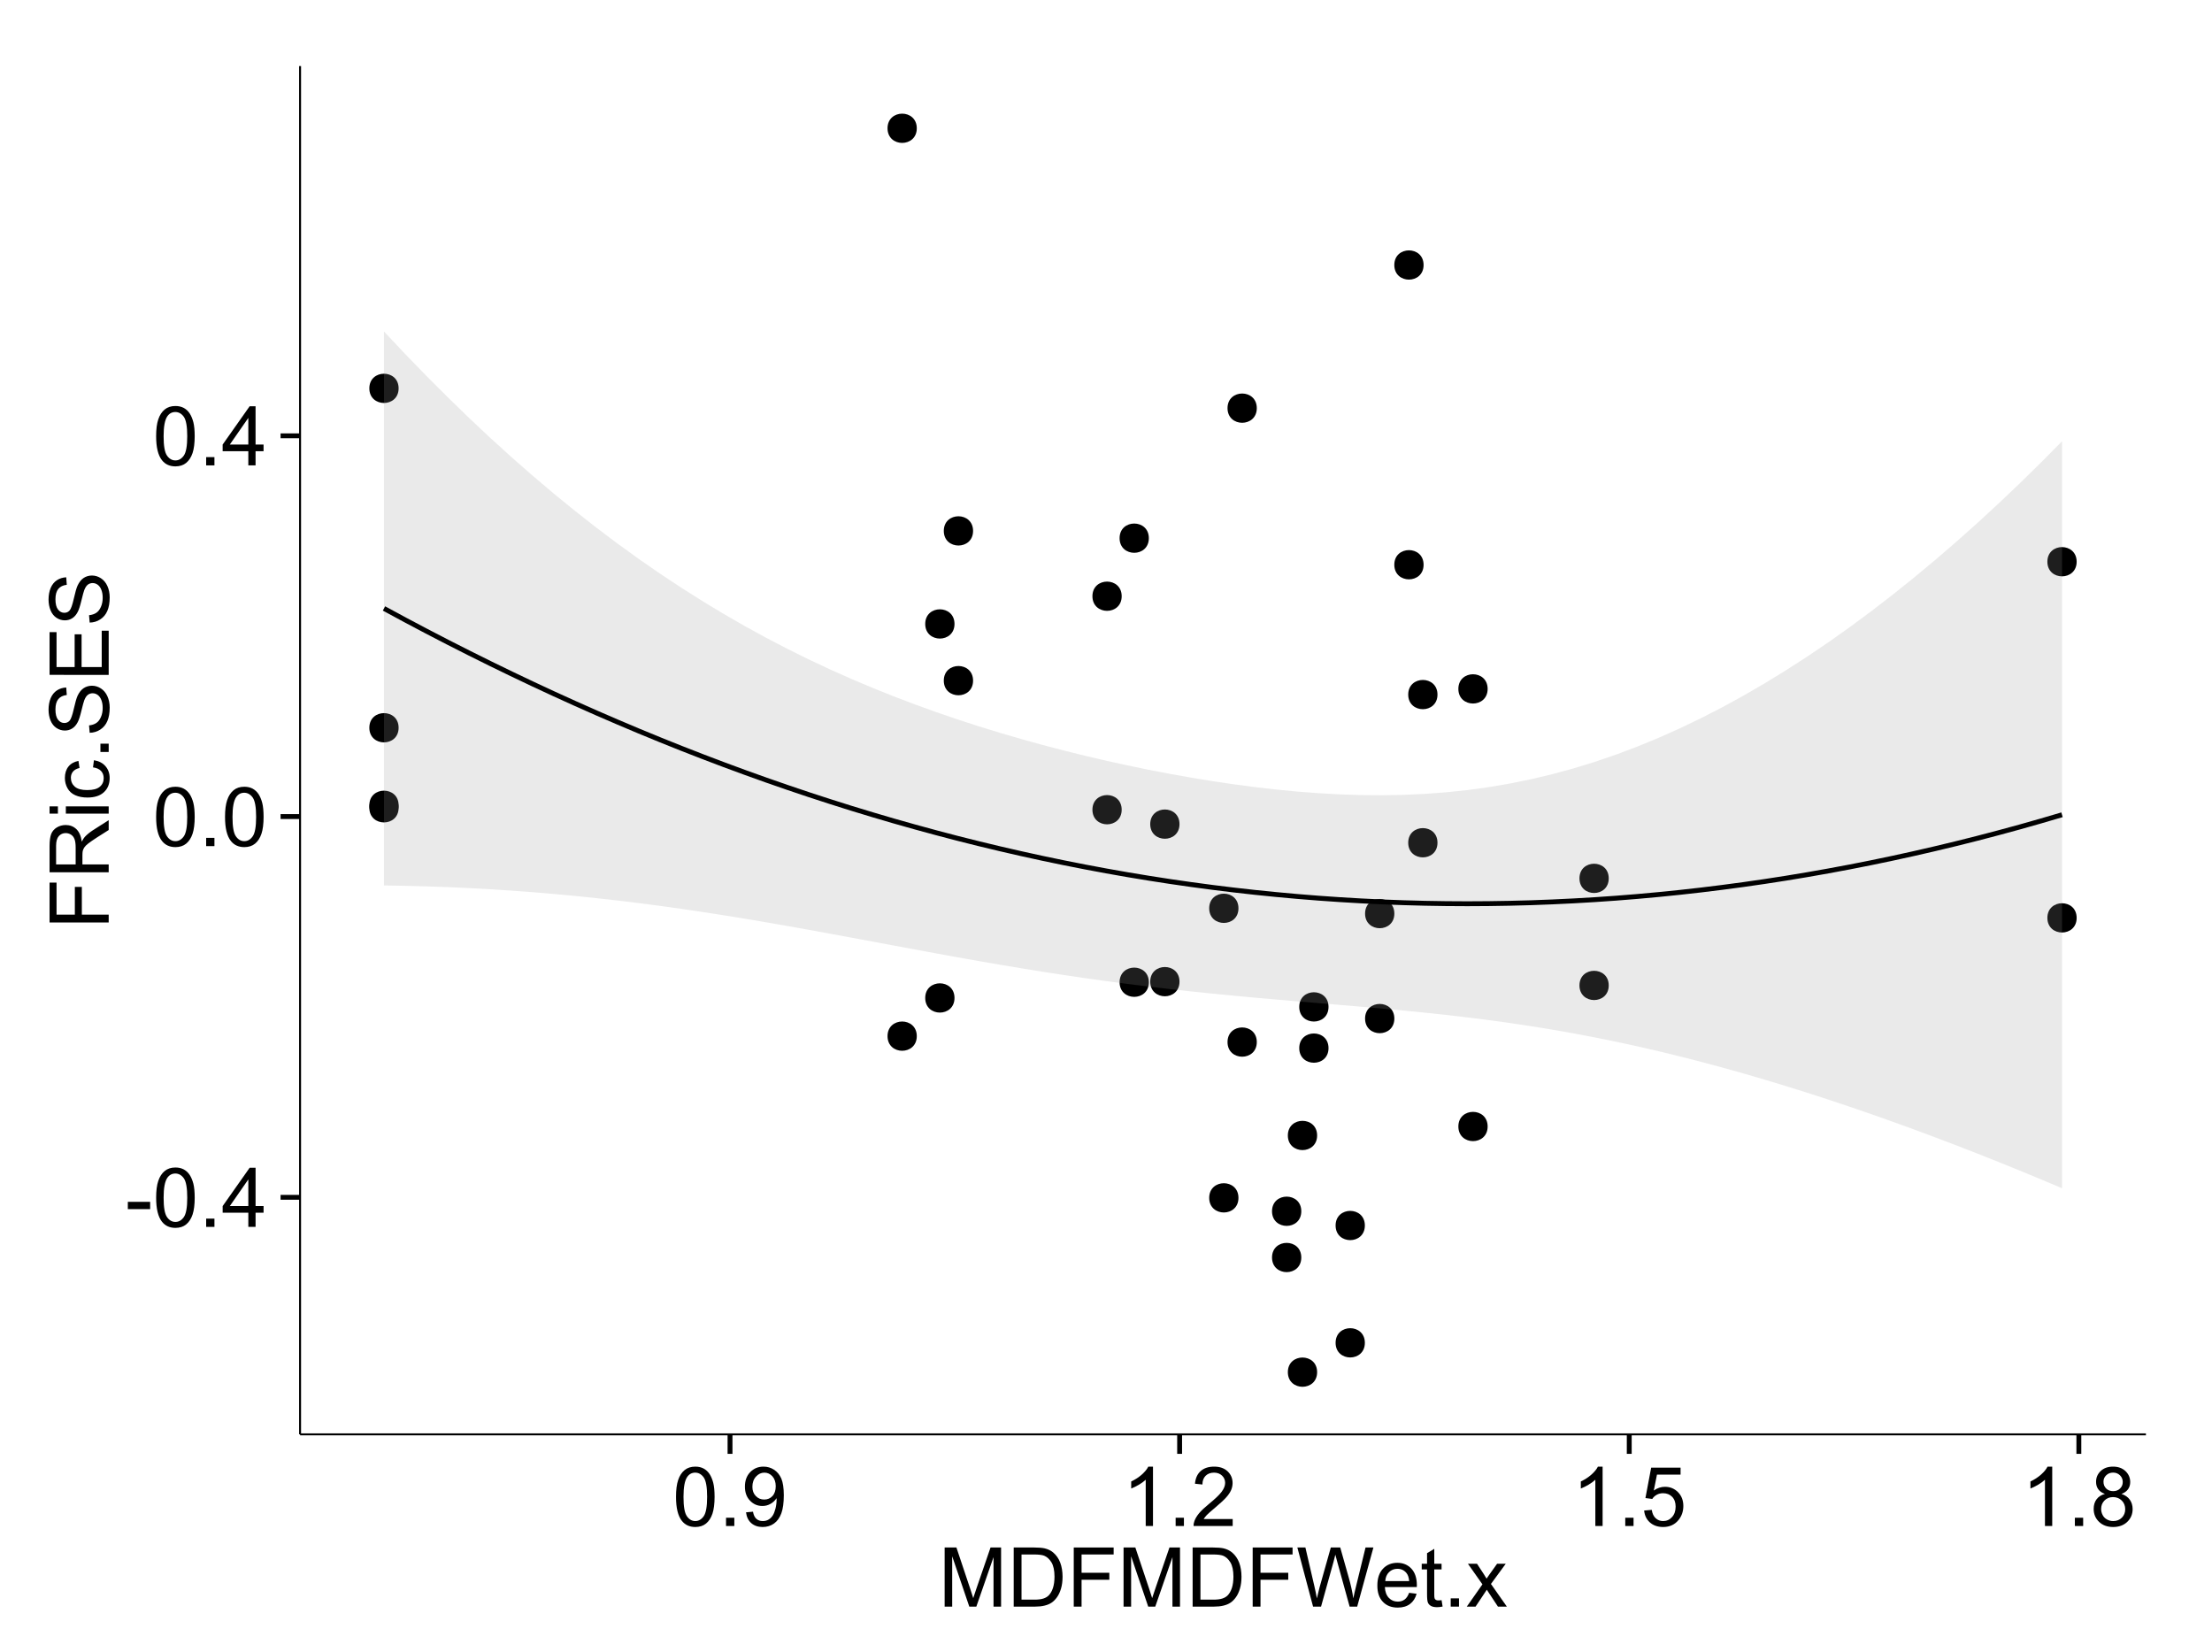 <?xml version="1.0" encoding="UTF-8"?>
<svg xmlns="http://www.w3.org/2000/svg" xmlns:xlink="http://www.w3.org/1999/xlink" width="482pt" height="360pt" viewBox="0 0 482 360" version="1.1">
<defs>
<g>
<symbol overflow="visible" id="glyph0-0">
<path style="stroke:none;" d="M 0.57 -3.867 L 0.57 -5.457 L 5.43 -5.457 L 5.43 -3.867 Z M 0.57 -3.867 "/>
</symbol>
<symbol overflow="visible" id="glyph0-1">
<path style="stroke:none;" d="M 0.746 -6.355 C 0.742 -7.875 0.898 -9.102 1.215 -10.031 C 1.527 -10.961 1.996 -11.676 2.613 -12.18 C 3.23 -12.684 4.008 -12.938 4.949 -12.938 C 5.637 -12.938 6.242 -12.797 6.766 -12.52 C 7.285 -12.238 7.715 -11.836 8.059 -11.316 C 8.395 -10.789 8.664 -10.152 8.859 -9.398 C 9.051 -8.645 9.145 -7.629 9.148 -6.355 C 9.145 -4.84 8.992 -3.617 8.684 -2.691 C 8.371 -1.762 7.906 -1.047 7.289 -0.539 C 6.672 -0.035 5.891 0.215 4.949 0.219 C 3.703 0.215 2.727 -0.227 2.023 -1.117 C 1.168 -2.188 0.742 -3.934 0.746 -6.355 Z M 2.375 -6.355 C 2.371 -4.234 2.621 -2.824 3.117 -2.129 C 3.609 -1.426 4.219 -1.078 4.949 -1.082 C 5.672 -1.078 6.281 -1.43 6.781 -2.137 C 7.273 -2.836 7.523 -4.242 7.523 -6.355 C 7.523 -8.473 7.273 -9.883 6.781 -10.582 C 6.281 -11.277 5.664 -11.625 4.93 -11.629 C 4.199 -11.625 3.621 -11.316 3.191 -10.703 C 2.645 -9.918 2.371 -8.469 2.375 -6.355 Z M 2.375 -6.355 "/>
</symbol>
<symbol overflow="visible" id="glyph0-2">
<path style="stroke:none;" d="M 1.633 0 L 1.633 -1.801 L 3.438 -1.801 L 3.438 0 Z M 1.633 0 "/>
</symbol>
<symbol overflow="visible" id="glyph0-3">
<path style="stroke:none;" d="M 5.82 0 L 5.82 -3.086 L 0.227 -3.086 L 0.227 -4.535 L 6.109 -12.883 L 7.398 -12.883 L 7.398 -4.535 L 9.141 -4.535 L 9.141 -3.086 L 7.398 -3.086 L 7.398 0 Z M 5.82 -4.535 L 5.82 -10.344 L 1.785 -4.535 Z M 5.82 -4.535 "/>
</symbol>
<symbol overflow="visible" id="glyph0-4">
<path style="stroke:none;" d="M 0.984 -2.98 L 2.504 -3.121 C 2.629 -2.402 2.875 -1.883 3.242 -1.562 C 3.602 -1.238 4.07 -1.078 4.641 -1.082 C 5.125 -1.078 5.551 -1.188 5.918 -1.414 C 6.285 -1.633 6.586 -1.934 6.82 -2.309 C 7.055 -2.68 7.25 -3.18 7.41 -3.816 C 7.566 -4.445 7.645 -5.09 7.648 -5.75 C 7.645 -5.812 7.641 -5.918 7.637 -6.062 C 7.316 -5.559 6.887 -5.148 6.34 -4.836 C 5.793 -4.52 5.199 -4.363 4.562 -4.367 C 3.492 -4.363 2.59 -4.75 1.852 -5.527 C 1.113 -6.297 0.742 -7.316 0.746 -8.586 C 0.742 -9.891 1.129 -10.945 1.902 -11.742 C 2.672 -12.539 3.637 -12.938 4.797 -12.938 C 5.633 -12.938 6.398 -12.711 7.098 -12.262 C 7.789 -11.809 8.316 -11.164 8.68 -10.332 C 9.035 -9.492 9.215 -8.285 9.219 -6.707 C 9.215 -5.055 9.039 -3.742 8.684 -2.77 C 8.324 -1.793 7.793 -1.051 7.09 -0.543 C 6.383 -0.035 5.555 0.215 4.605 0.219 C 3.598 0.215 2.773 -0.062 2.137 -0.621 C 1.496 -1.18 1.113 -1.965 0.984 -2.98 Z M 7.461 -8.664 C 7.457 -9.57 7.215 -10.293 6.734 -10.828 C 6.25 -11.359 5.672 -11.625 4.992 -11.629 C 4.289 -11.625 3.676 -11.336 3.156 -10.766 C 2.633 -10.188 2.371 -9.445 2.375 -8.535 C 2.371 -7.711 2.621 -7.043 3.117 -6.535 C 3.609 -6.02 4.219 -5.766 4.949 -5.766 C 5.68 -5.766 6.281 -6.02 6.754 -6.535 C 7.223 -7.043 7.457 -7.754 7.461 -8.664 Z M 7.461 -8.664 "/>
</symbol>
<symbol overflow="visible" id="glyph0-5">
<path style="stroke:none;" d="M 6.707 0 L 5.125 0 L 5.125 -10.082 C 4.742 -9.715 4.242 -9.352 3.625 -8.988 C 3.004 -8.625 2.449 -8.352 1.961 -8.172 L 1.961 -9.703 C 2.844 -10.117 3.617 -10.621 4.281 -11.215 C 4.941 -11.805 5.41 -12.379 5.688 -12.938 L 6.707 -12.938 Z M 6.707 0 "/>
</symbol>
<symbol overflow="visible" id="glyph0-6">
<path style="stroke:none;" d="M 9.062 -1.52 L 9.062 0 L 0.547 0 C 0.531 -0.379 0.594 -0.742 0.73 -1.098 C 0.945 -1.676 1.293 -2.25 1.77 -2.812 C 2.246 -3.375 2.934 -4.023 3.84 -4.766 C 5.238 -5.906 6.188 -6.816 6.68 -7.492 C 7.172 -8.16 7.418 -8.793 7.418 -9.395 C 7.418 -10.02 7.191 -10.551 6.746 -10.98 C 6.293 -11.41 5.711 -11.625 4.992 -11.629 C 4.23 -11.625 3.621 -11.395 3.164 -10.941 C 2.703 -10.48 2.469 -9.848 2.469 -9.043 L 0.844 -9.211 C 0.953 -10.422 1.371 -11.344 2.102 -11.984 C 2.824 -12.617 3.801 -12.938 5.027 -12.938 C 6.262 -12.938 7.238 -12.594 7.961 -11.91 C 8.68 -11.223 9.039 -10.371 9.043 -9.359 C 9.039 -8.84 8.934 -8.336 8.727 -7.84 C 8.512 -7.34 8.164 -6.812 7.676 -6.266 C 7.188 -5.711 6.375 -4.957 5.238 -4 C 4.285 -3.199 3.676 -2.66 3.41 -2.379 C 3.141 -2.094 2.918 -1.805 2.742 -1.52 Z M 9.062 -1.52 "/>
</symbol>
<symbol overflow="visible" id="glyph0-7">
<path style="stroke:none;" d="M 0.746 -3.375 L 2.406 -3.516 C 2.527 -2.707 2.812 -2.098 3.266 -1.691 C 3.711 -1.281 4.254 -1.078 4.887 -1.082 C 5.648 -1.078 6.293 -1.363 6.82 -1.941 C 7.344 -2.512 7.605 -3.273 7.609 -4.227 C 7.605 -5.125 7.352 -5.84 6.848 -6.363 C 6.34 -6.883 5.676 -7.141 4.859 -7.145 C 4.344 -7.141 3.887 -7.027 3.48 -6.797 C 3.07 -6.566 2.746 -6.266 2.516 -5.898 L 1.027 -6.09 L 2.277 -12.711 L 8.684 -12.711 L 8.684 -11.195 L 3.543 -11.195 L 2.848 -7.734 C 3.621 -8.273 4.43 -8.543 5.281 -8.543 C 6.402 -8.543 7.352 -8.152 8.129 -7.371 C 8.898 -6.59 9.285 -5.586 9.289 -4.367 C 9.285 -3.195 8.945 -2.188 8.27 -1.344 C 7.441 -0.301 6.316 0.215 4.887 0.219 C 3.715 0.215 2.758 -0.109 2.016 -0.766 C 1.273 -1.418 0.848 -2.289 0.746 -3.375 Z M 0.746 -3.375 "/>
</symbol>
<symbol overflow="visible" id="glyph0-8">
<path style="stroke:none;" d="M 3.18 -6.988 C 2.52 -7.227 2.035 -7.57 1.723 -8.016 C 1.406 -8.461 1.246 -8.992 1.25 -9.617 C 1.246 -10.551 1.582 -11.34 2.258 -11.98 C 2.93 -12.617 3.828 -12.938 4.949 -12.938 C 6.07 -12.938 6.977 -12.609 7.664 -11.957 C 8.348 -11.301 8.688 -10.504 8.691 -9.57 C 8.688 -8.969 8.531 -8.449 8.219 -8.012 C 7.902 -7.566 7.426 -7.227 6.793 -6.988 C 7.582 -6.727 8.184 -6.309 8.598 -5.738 C 9.008 -5.16 9.215 -4.477 9.219 -3.684 C 9.215 -2.578 8.828 -1.652 8.051 -0.906 C 7.27 -0.156 6.242 0.215 4.977 0.219 C 3.699 0.215 2.676 -0.156 1.898 -0.91 C 1.117 -1.66 0.727 -2.602 0.73 -3.727 C 0.727 -4.562 0.938 -5.262 1.367 -5.832 C 1.789 -6.395 2.395 -6.781 3.18 -6.988 Z M 2.867 -9.668 C 2.863 -9.059 3.059 -8.559 3.453 -8.172 C 3.844 -7.785 4.355 -7.594 4.984 -7.594 C 5.59 -7.594 6.09 -7.785 6.48 -8.168 C 6.871 -8.551 7.066 -9.02 7.066 -9.578 C 7.066 -10.156 6.863 -10.645 6.465 -11.043 C 6.059 -11.438 5.559 -11.637 4.965 -11.637 C 4.359 -11.637 3.859 -11.441 3.465 -11.055 C 3.062 -10.668 2.863 -10.207 2.867 -9.668 Z M 2.355 -3.719 C 2.355 -3.262 2.461 -2.824 2.676 -2.406 C 2.887 -1.98 3.203 -1.652 3.629 -1.426 C 4.047 -1.191 4.504 -1.078 4.992 -1.082 C 5.746 -1.078 6.367 -1.32 6.863 -1.809 C 7.352 -2.293 7.598 -2.91 7.602 -3.664 C 7.598 -4.422 7.344 -5.055 6.84 -5.555 C 6.332 -6.051 5.699 -6.297 4.938 -6.301 C 4.191 -6.297 3.574 -6.051 3.09 -5.562 C 2.598 -5.066 2.355 -4.453 2.355 -3.719 Z M 2.355 -3.719 "/>
</symbol>
<symbol overflow="visible" id="glyph0-9">
<path style="stroke:none;" d="M 1.336 0 L 1.336 -12.883 L 3.902 -12.883 L 6.953 -3.762 C 7.23 -2.91 7.434 -2.273 7.566 -1.855 C 7.711 -2.32 7.941 -3.008 8.254 -3.922 L 11.336 -12.883 L 13.633 -12.883 L 13.633 0 L 11.988 0 L 11.988 -10.785 L 8.242 0 L 6.707 0 L 2.98 -10.969 L 2.98 0 Z M 1.336 0 "/>
</symbol>
<symbol overflow="visible" id="glyph0-10">
<path style="stroke:none;" d="M 1.391 0 L 1.391 -12.883 L 5.828 -12.883 C 6.824 -12.879 7.59 -12.816 8.121 -12.699 C 8.855 -12.527 9.484 -12.223 10.012 -11.777 C 10.688 -11.199 11.195 -10.465 11.535 -9.574 C 11.867 -8.68 12.035 -7.656 12.039 -6.512 C 12.035 -5.531 11.922 -4.664 11.695 -3.91 C 11.469 -3.152 11.176 -2.527 10.816 -2.035 C 10.457 -1.535 10.066 -1.145 9.645 -0.863 C 9.219 -0.574 8.703 -0.359 8.105 -0.219 C 7.504 -0.07 6.816 0 6.039 0 Z M 3.094 -1.52 L 5.844 -1.52 C 6.688 -1.516 7.355 -1.598 7.844 -1.758 C 8.324 -1.914 8.711 -2.137 9 -2.426 C 9.402 -2.828 9.715 -3.371 9.941 -4.055 C 10.164 -4.734 10.277 -5.562 10.281 -6.539 C 10.277 -7.887 10.055 -8.922 9.617 -9.645 C 9.172 -10.367 8.637 -10.852 8.008 -11.102 C 7.547 -11.273 6.812 -11.359 5.801 -11.363 L 3.094 -11.363 Z M 3.094 -1.52 "/>
</symbol>
<symbol overflow="visible" id="glyph0-11">
<path style="stroke:none;" d="M 1.477 0 L 1.477 -12.883 L 10.168 -12.883 L 10.168 -11.363 L 3.18 -11.363 L 3.18 -7.375 L 9.227 -7.375 L 9.227 -5.852 L 3.18 -5.852 L 3.18 0 Z M 1.477 0 "/>
</symbol>
<symbol overflow="visible" id="glyph0-12">
<path style="stroke:none;" d="M 3.641 0 L 0.219 -12.883 L 1.969 -12.883 L 3.93 -4.438 C 4.137 -3.547 4.316 -2.668 4.473 -1.801 C 4.797 -3.176 4.992 -3.973 5.055 -4.184 L 7.508 -12.883 L 9.562 -12.883 L 11.406 -6.363 C 11.867 -4.746 12.203 -3.223 12.41 -1.801 C 12.574 -2.613 12.785 -3.551 13.051 -4.605 L 15.074 -12.883 L 16.789 -12.883 L 13.254 0 L 11.609 0 L 8.895 -9.816 C 8.664 -10.633 8.527 -11.137 8.492 -11.328 C 8.352 -10.734 8.227 -10.23 8.113 -9.816 L 5.379 0 Z M 3.641 0 "/>
</symbol>
<symbol overflow="visible" id="glyph0-13">
<path style="stroke:none;" d="M 7.578 -3.008 L 9.211 -2.805 C 8.953 -1.848 8.473 -1.105 7.777 -0.578 C 7.078 -0.051 6.188 0.211 5.105 0.211 C 3.738 0.211 2.656 -0.207 1.859 -1.051 C 1.055 -1.887 0.656 -3.066 0.66 -4.586 C 0.656 -6.156 1.059 -7.375 1.871 -8.246 C 2.676 -9.109 3.727 -9.543 5.02 -9.547 C 6.266 -9.543 7.285 -9.117 8.078 -8.27 C 8.867 -7.418 9.262 -6.223 9.266 -4.684 C 9.262 -4.586 9.258 -4.445 9.254 -4.262 L 2.293 -4.262 C 2.348 -3.234 2.641 -2.449 3.164 -1.906 C 3.684 -1.359 4.332 -1.09 5.117 -1.09 C 5.691 -1.09 6.188 -1.242 6.598 -1.547 C 7.008 -1.852 7.332 -2.336 7.578 -3.008 Z M 2.383 -5.562 L 7.594 -5.562 C 7.523 -6.344 7.324 -6.934 6.996 -7.328 C 6.492 -7.934 5.836 -8.238 5.035 -8.242 C 4.305 -8.238 3.695 -7.996 3.203 -7.512 C 2.707 -7.027 2.434 -6.375 2.383 -5.562 Z M 2.383 -5.562 "/>
</symbol>
<symbol overflow="visible" id="glyph0-14">
<path style="stroke:none;" d="M 4.641 -1.414 L 4.867 -0.016 C 4.422 0.078 4.023 0.121 3.672 0.125 C 3.098 0.121 2.652 0.035 2.336 -0.148 C 2.02 -0.328 1.797 -0.566 1.668 -0.863 C 1.539 -1.156 1.477 -1.781 1.477 -2.734 L 1.477 -8.102 L 0.316 -8.102 L 0.316 -9.336 L 1.477 -9.336 L 1.477 -11.645 L 3.051 -12.594 L 3.051 -9.336 L 4.641 -9.336 L 4.641 -8.102 L 3.051 -8.102 L 3.051 -2.645 C 3.047 -2.191 3.074 -1.902 3.133 -1.773 C 3.188 -1.645 3.277 -1.543 3.406 -1.465 C 3.527 -1.387 3.707 -1.348 3.945 -1.352 C 4.117 -1.348 4.352 -1.367 4.641 -1.414 Z M 4.641 -1.414 "/>
</symbol>
<symbol overflow="visible" id="glyph0-15">
<path style="stroke:none;" d="M 0.133 0 L 3.543 -4.852 L 0.387 -9.336 L 2.363 -9.336 L 3.797 -7.145 C 4.066 -6.727 4.281 -6.379 4.445 -6.102 C 4.703 -6.484 4.941 -6.828 5.16 -7.129 L 6.734 -9.336 L 8.621 -9.336 L 5.398 -4.938 L 8.867 0 L 6.926 0 L 5.008 -2.898 L 4.5 -3.684 L 2.047 0 Z M 0.133 0 "/>
</symbol>
<symbol overflow="visible" id="glyph1-0">
<path style="stroke:none;" d="M 0 -1.477 L -12.883 -1.477 L -12.883 -10.168 L -11.363 -10.168 L -11.363 -3.184 L -7.375 -3.184 L -7.375 -9.227 L -5.852 -9.227 L -5.852 -3.184 L 0 -3.18 Z M 0 -1.477 "/>
</symbol>
<symbol overflow="visible" id="glyph1-1">
<path style="stroke:none;" d="M 0 -1.414 L -12.883 -1.414 L -12.883 -7.129 C -12.879 -8.273 -12.762 -9.145 -12.535 -9.746 C -12.301 -10.34 -11.895 -10.82 -11.312 -11.18 C -10.723 -11.535 -10.074 -11.711 -9.367 -11.715 C -8.449 -11.711 -7.68 -11.418 -7.055 -10.828 C -6.43 -10.234 -6.031 -9.32 -5.863 -8.086 C -5.641 -8.535 -5.426 -8.875 -5.219 -9.113 C -4.762 -9.605 -4.191 -10.078 -3.508 -10.531 L 0 -12.77 L 0 -10.625 L -2.68 -8.922 C -3.449 -8.418 -4.043 -8.008 -4.453 -7.688 C -4.863 -7.367 -5.148 -7.078 -5.316 -6.824 C -5.477 -6.566 -5.594 -6.309 -5.66 -6.047 C -5.699 -5.852 -5.719 -5.535 -5.723 -5.098 L -5.723 -3.121 L 0 -3.121 Z M -7.199 -3.121 L -7.199 -6.785 C -7.195 -7.562 -7.273 -8.172 -7.438 -8.613 C -7.594 -9.051 -7.852 -9.383 -8.211 -9.613 C -8.562 -9.84 -8.949 -9.953 -9.367 -9.957 C -9.973 -9.953 -10.473 -9.734 -10.871 -9.293 C -11.262 -8.852 -11.461 -8.152 -11.461 -7.199 L -11.461 -3.121 Z M -7.199 -3.121 "/>
</symbol>
<symbol overflow="visible" id="glyph1-2">
<path style="stroke:none;" d="M -11.066 -1.195 L -12.883 -1.195 L -12.883 -2.777 L -11.066 -2.777 Z M 0 -1.195 L -9.336 -1.195 L -9.336 -2.777 L 0 -2.777 Z M 0 -1.195 "/>
</symbol>
<symbol overflow="visible" id="glyph1-3">
<path style="stroke:none;" d="M -3.418 -7.277 L -3.215 -8.832 C -2.141 -8.66 -1.301 -8.227 -0.699 -7.527 C -0.09 -6.824 0.211 -5.965 0.211 -4.949 C 0.211 -3.668 -0.203 -2.641 -1.039 -1.867 C -1.871 -1.09 -3.07 -0.703 -4.633 -0.703 C -5.637 -0.703 -6.52 -0.867 -7.277 -1.203 C -8.031 -1.535 -8.598 -2.047 -8.977 -2.73 C -9.355 -3.41 -9.543 -4.152 -9.547 -4.957 C -9.543 -5.969 -9.289 -6.797 -8.777 -7.441 C -8.262 -8.086 -7.531 -8.5 -6.59 -8.684 L -6.355 -7.145 C -6.98 -6.996 -7.453 -6.738 -7.77 -6.367 C -8.082 -5.992 -8.238 -5.543 -8.242 -5.02 C -8.238 -4.219 -7.953 -3.57 -7.387 -3.074 C -6.812 -2.574 -5.91 -2.324 -4.676 -2.328 C -3.422 -2.324 -2.508 -2.566 -1.941 -3.047 C -1.371 -3.527 -1.09 -4.152 -1.09 -4.93 C -1.09 -5.547 -1.277 -6.066 -1.66 -6.484 C -2.035 -6.898 -2.621 -7.164 -3.418 -7.277 Z M -3.418 -7.277 "/>
</symbol>
<symbol overflow="visible" id="glyph1-4">
<path style="stroke:none;" d="M 0 -1.633 L -1.801 -1.633 L -1.801 -3.438 L 0 -3.438 Z M 0 -1.633 "/>
</symbol>
<symbol overflow="visible" id="glyph1-5">
<path style="stroke:none;" d="M -4.141 -0.809 L -4.281 -2.418 C -3.633 -2.492 -3.102 -2.668 -2.691 -2.949 C -2.277 -3.223 -1.945 -3.656 -1.691 -4.246 C -1.434 -4.828 -1.305 -5.488 -1.309 -6.223 C -1.305 -6.871 -1.402 -7.445 -1.598 -7.945 C -1.789 -8.441 -2.055 -8.809 -2.395 -9.055 C -2.727 -9.297 -3.094 -9.422 -3.496 -9.422 C -3.898 -9.422 -4.25 -9.305 -4.555 -9.07 C -4.852 -8.836 -5.105 -8.449 -5.316 -7.91 C -5.449 -7.562 -5.66 -6.797 -5.945 -5.613 C -6.227 -4.43 -6.496 -3.602 -6.75 -3.129 C -7.07 -2.512 -7.469 -2.051 -7.949 -1.754 C -8.422 -1.449 -8.957 -1.301 -9.555 -1.301 C -10.203 -1.301 -10.812 -1.484 -11.379 -1.855 C -11.941 -2.223 -12.367 -2.762 -12.664 -3.473 C -12.953 -4.18 -13.102 -4.969 -13.105 -5.836 C -13.102 -6.789 -12.945 -7.629 -12.641 -8.363 C -12.328 -9.09 -11.879 -9.652 -11.285 -10.043 C -10.688 -10.434 -10.008 -10.645 -9.254 -10.68 L -9.133 -9.043 C -9.941 -8.953 -10.555 -8.656 -10.977 -8.152 C -11.391 -7.641 -11.602 -6.895 -11.602 -5.906 C -11.602 -4.875 -11.41 -4.121 -11.035 -3.652 C -10.652 -3.176 -10.199 -2.941 -9.668 -2.945 C -9.203 -2.941 -8.82 -3.109 -8.523 -3.445 C -8.223 -3.773 -7.918 -4.629 -7.605 -6.016 C -7.293 -7.398 -7.02 -8.348 -6.785 -8.867 C -6.438 -9.613 -5.996 -10.168 -5.469 -10.527 C -4.938 -10.883 -4.328 -11.062 -3.637 -11.066 C -2.949 -11.062 -2.305 -10.867 -1.699 -10.477 C -1.09 -10.082 -0.617 -9.516 -0.285 -8.781 C 0.051 -8.043 0.215 -7.215 0.219 -6.301 C 0.215 -5.133 0.051 -4.156 -0.289 -3.371 C -0.625 -2.578 -1.137 -1.961 -1.824 -1.516 C -2.504 -1.066 -3.277 -0.832 -4.141 -0.809 Z M -4.141 -0.809 "/>
</symbol>
<symbol overflow="visible" id="glyph1-6">
<path style="stroke:none;" d="M 0 -1.422 L -12.883 -1.426 L -12.883 -10.742 L -11.363 -10.742 L -11.363 -3.129 L -7.418 -3.129 L -7.418 -10.258 L -5.906 -10.258 L -5.906 -3.129 L -1.52 -3.129 L -1.52 -11.039 L 0 -11.039 Z M 0 -1.422 "/>
</symbol>
</g>
<clipPath id="clip1">
  <path d="M 65.387 14.398 L 468.598 14.398 L 468.598 313.531 L 65.387 313.531 Z M 65.387 14.398 "/>
</clipPath>
</defs>
<g id="surface2731">
<rect x="0" y="0" width="482" height="360" style="fill:rgb(100%,100%,100%);fill-opacity:1;stroke:none;"/>
<rect x="0" y="0" width="482" height="360" style="fill:rgb(100%,100%,100%);fill-opacity:1;stroke:none;"/>
<path style="fill:none;stroke-width:1.063;stroke-linecap:round;stroke-linejoin:round;stroke:rgb(100%,100%,100%);stroke-opacity:1;stroke-miterlimit:10;" d="M 0 360 L 482 360 L 482 0 L 0 0 Z M 0 360 "/>
<g clip-path="url(#clip1)" clip-rule="nonzero">
<path style=" stroke:none;fill-rule:nonzero;fill:rgb(100%,100%,100%);fill-opacity:1;" d="M 65.387 312.531 L 467.598 312.531 L 467.598 14.398 L 65.387 14.398 Z M 65.387 312.531 "/>
<path style=" stroke:none;fill-rule:nonzero;fill:rgb(0%,0%,0%);fill-opacity:1;" d="M 285.941 247.41 C 285.941 250.242 281.688 250.242 281.688 247.41 C 281.688 244.574 285.941 244.574 285.941 247.41 "/>
<path style=" stroke:none;fill-rule:nonzero;fill:rgb(0%,0%,0%);fill-opacity:1;" d="M 85.797 158.57 C 85.797 161.406 81.543 161.406 81.543 158.57 C 81.543 155.734 85.797 155.734 85.797 158.57 "/>
<path style=" stroke:none;fill-rule:nonzero;fill:rgb(0%,0%,0%);fill-opacity:1;" d="M 249.273 214.02 C 249.273 216.855 245.023 216.855 245.023 214.02 C 245.023 211.188 249.273 211.188 249.273 214.02 "/>
<path style=" stroke:none;fill-rule:nonzero;fill:rgb(0%,0%,0%);fill-opacity:1;" d="M 85.797 176.012 C 85.797 178.848 81.543 178.848 81.543 176.012 C 81.543 173.176 85.797 173.176 85.797 176.012 "/>
<path style=" stroke:none;fill-rule:nonzero;fill:rgb(0%,0%,0%);fill-opacity:1;" d="M 349.484 214.715 C 349.484 217.551 345.23 217.551 345.23 214.715 C 345.23 211.883 349.484 211.883 349.484 214.715 "/>
<path style=" stroke:none;fill-rule:nonzero;fill:rgb(0%,0%,0%);fill-opacity:1;" d="M 198.707 27.953 C 198.707 30.785 194.457 30.785 194.457 27.953 C 194.457 25.117 198.707 25.117 198.707 27.953 "/>
<path style=" stroke:none;fill-rule:nonzero;fill:rgb(0%,0%,0%);fill-opacity:1;" d="M 198.707 225.766 C 198.707 228.602 194.457 228.602 194.457 225.766 C 194.457 222.934 198.707 222.934 198.707 225.766 "/>
<path style=" stroke:none;fill-rule:nonzero;fill:rgb(0%,0%,0%);fill-opacity:1;" d="M 288.426 228.375 C 288.426 231.207 284.172 231.207 284.172 228.375 C 284.172 225.539 288.426 225.539 288.426 228.375 "/>
<path style=" stroke:none;fill-rule:nonzero;fill:rgb(0%,0%,0%);fill-opacity:1;" d="M 288.426 219.395 C 288.426 222.23 284.172 222.23 284.172 219.395 C 284.172 216.559 288.426 216.559 288.426 219.395 "/>
<path style=" stroke:none;fill-rule:nonzero;fill:rgb(0%,0%,0%);fill-opacity:1;" d="M 255.953 213.891 C 255.953 216.727 251.699 216.727 251.699 213.891 C 251.699 211.059 255.953 211.059 255.953 213.891 "/>
<path style=" stroke:none;fill-rule:nonzero;fill:rgb(0%,0%,0%);fill-opacity:1;" d="M 268.801 261.004 C 268.801 263.836 264.551 263.836 264.551 261.004 C 264.551 258.168 268.801 258.168 268.801 261.004 "/>
<path style=" stroke:none;fill-rule:nonzero;fill:rgb(0%,0%,0%);fill-opacity:1;" d="M 268.801 197.91 C 268.801 200.746 264.551 200.746 264.551 197.91 C 264.551 195.074 268.801 195.074 268.801 197.91 "/>
<path style=" stroke:none;fill-rule:nonzero;fill:rgb(0%,0%,0%);fill-opacity:1;" d="M 312.168 151.344 C 312.168 154.176 307.918 154.176 307.918 151.344 C 307.918 148.508 312.168 148.508 312.168 151.344 "/>
<path style=" stroke:none;fill-rule:nonzero;fill:rgb(0%,0%,0%);fill-opacity:1;" d="M 243.355 176.43 C 243.355 179.262 239.105 179.262 239.105 176.43 C 239.105 173.594 243.355 173.594 243.355 176.43 "/>
<path style=" stroke:none;fill-rule:nonzero;fill:rgb(0%,0%,0%);fill-opacity:1;" d="M 243.355 129.91 C 243.355 132.746 239.105 132.746 239.105 129.91 C 239.105 127.078 243.355 127.078 243.355 129.91 "/>
<path style=" stroke:none;fill-rule:nonzero;fill:rgb(0%,0%,0%);fill-opacity:1;" d="M 451.445 122.395 C 451.445 125.227 447.191 125.227 447.191 122.395 C 447.191 119.559 451.445 119.559 451.445 122.395 "/>
<path style=" stroke:none;fill-rule:nonzero;fill:rgb(0%,0%,0%);fill-opacity:1;" d="M 451.445 200 C 451.445 202.836 447.191 202.836 447.191 200 C 447.191 197.164 451.445 197.164 451.445 200 "/>
<path style=" stroke:none;fill-rule:nonzero;fill:rgb(0%,0%,0%);fill-opacity:1;" d="M 349.484 191.387 C 349.484 194.223 345.23 194.223 345.23 191.387 C 345.23 188.555 349.484 188.555 349.484 191.387 "/>
<path style=" stroke:none;fill-rule:nonzero;fill:rgb(0%,0%,0%);fill-opacity:1;" d="M 312.168 183.625 C 312.168 186.461 307.918 186.461 307.918 183.625 C 307.918 180.793 312.168 180.793 312.168 183.625 "/>
<path style=" stroke:none;fill-rule:nonzero;fill:rgb(0%,0%,0%);fill-opacity:1;" d="M 255.953 179.57 C 255.953 182.402 251.699 182.402 251.699 179.57 C 251.699 176.734 255.953 176.734 255.953 179.57 "/>
<path style=" stroke:none;fill-rule:nonzero;fill:rgb(0%,0%,0%);fill-opacity:1;" d="M 249.273 117.262 C 249.273 120.098 245.023 120.098 245.023 117.262 C 245.023 114.43 249.273 114.43 249.273 117.262 "/>
<path style=" stroke:none;fill-rule:nonzero;fill:rgb(0%,0%,0%);fill-opacity:1;" d="M 285.941 298.98 C 285.941 301.816 281.688 301.816 281.688 298.98 C 281.688 296.148 285.941 296.148 285.941 298.98 "/>
<path style=" stroke:none;fill-rule:nonzero;fill:rgb(0%,0%,0%);fill-opacity:1;" d="M 85.797 84.617 C 85.797 87.453 81.543 87.453 81.543 84.617 C 81.543 81.781 85.797 81.781 85.797 84.617 "/>
<path style=" stroke:none;fill-rule:nonzero;fill:rgb(0%,0%,0%);fill-opacity:1;" d="M 85.797 175.465 C 85.797 178.301 81.543 178.301 81.543 175.465 C 81.543 172.633 85.797 172.633 85.797 175.465 "/>
<path style=" stroke:none;fill-rule:nonzero;fill:rgb(0%,0%,0%);fill-opacity:1;" d="M 296.344 292.59 C 296.344 295.426 292.094 295.426 292.094 292.59 C 292.094 289.758 296.344 289.758 296.344 292.59 "/>
<path style=" stroke:none;fill-rule:nonzero;fill:rgb(0%,0%,0%);fill-opacity:1;" d="M 296.344 267.027 C 296.344 269.863 292.094 269.863 292.094 267.027 C 292.094 264.195 296.344 264.195 296.344 267.027 "/>
<path style=" stroke:none;fill-rule:nonzero;fill:rgb(0%,0%,0%);fill-opacity:1;" d="M 323.094 150.105 C 323.094 152.938 318.844 152.938 318.844 150.105 C 318.844 147.27 323.094 147.27 323.094 150.105 "/>
<path style=" stroke:none;fill-rule:nonzero;fill:rgb(0%,0%,0%);fill-opacity:1;" d="M 323.094 245.453 C 323.094 248.289 318.844 248.289 318.844 245.453 C 318.844 242.617 323.094 242.617 323.094 245.453 "/>
<path style=" stroke:none;fill-rule:nonzero;fill:rgb(0%,0%,0%);fill-opacity:1;" d="M 309.137 123.051 C 309.137 125.887 304.887 125.887 304.887 123.051 C 304.887 120.215 309.137 120.215 309.137 123.051 "/>
<path style=" stroke:none;fill-rule:nonzero;fill:rgb(0%,0%,0%);fill-opacity:1;" d="M 309.137 57.742 C 309.137 60.578 304.887 60.578 304.887 57.742 C 304.887 54.91 309.137 54.91 309.137 57.742 "/>
<path style=" stroke:none;fill-rule:nonzero;fill:rgb(0%,0%,0%);fill-opacity:1;" d="M 282.492 263.922 C 282.492 266.758 278.238 266.758 278.238 263.922 C 278.238 261.09 282.492 261.09 282.492 263.922 "/>
<path style=" stroke:none;fill-rule:nonzero;fill:rgb(0%,0%,0%);fill-opacity:1;" d="M 282.492 274 C 282.492 276.836 278.238 276.836 278.238 274 C 278.238 271.164 282.492 271.164 282.492 274 "/>
<path style=" stroke:none;fill-rule:nonzero;fill:rgb(0%,0%,0%);fill-opacity:1;" d="M 302.77 221.938 C 302.77 224.77 298.516 224.77 298.516 221.938 C 298.516 219.102 302.77 219.102 302.77 221.938 "/>
<path style=" stroke:none;fill-rule:nonzero;fill:rgb(0%,0%,0%);fill-opacity:1;" d="M 302.77 199.066 C 302.77 201.898 298.516 201.898 298.516 199.066 C 298.516 196.23 302.77 196.23 302.77 199.066 "/>
<path style=" stroke:none;fill-rule:nonzero;fill:rgb(0%,0%,0%);fill-opacity:1;" d="M 272.797 227.059 C 272.797 229.895 268.543 229.895 268.543 227.059 C 268.543 224.223 272.797 224.223 272.797 227.059 "/>
<path style=" stroke:none;fill-rule:nonzero;fill:rgb(0%,0%,0%);fill-opacity:1;" d="M 272.797 88.934 C 272.797 91.766 268.543 91.766 268.543 88.934 C 268.543 86.098 272.797 86.098 272.797 88.934 "/>
<path style=" stroke:none;fill-rule:nonzero;fill:rgb(0%,0%,0%);fill-opacity:1;" d="M 210.969 115.68 C 210.969 118.516 206.719 118.516 206.719 115.68 C 206.719 112.844 210.969 112.844 210.969 115.68 "/>
<path style=" stroke:none;fill-rule:nonzero;fill:rgb(0%,0%,0%);fill-opacity:1;" d="M 210.969 148.305 C 210.969 151.141 206.719 151.141 206.719 148.305 C 206.719 145.473 210.969 145.473 210.969 148.305 "/>
<path style=" stroke:none;fill-rule:nonzero;fill:rgb(0%,0%,0%);fill-opacity:1;" d="M 206.926 135.953 C 206.926 138.785 202.672 138.785 202.672 135.953 C 202.672 133.117 206.926 133.117 206.926 135.953 "/>
<path style=" stroke:none;fill-rule:nonzero;fill:rgb(0%,0%,0%);fill-opacity:1;" d="M 206.926 217.445 C 206.926 220.281 202.672 220.281 202.672 217.445 C 202.672 214.609 206.926 214.609 206.926 217.445 "/>
<path style=" stroke:none;fill-rule:nonzero;fill:rgb(0%,0%,0%);fill-opacity:1;" d="M 287.004 247.41 C 287.004 251.66 280.625 251.66 280.625 247.41 C 280.625 243.156 287.004 243.156 287.004 247.41 "/>
<path style=" stroke:none;fill-rule:nonzero;fill:rgb(0%,0%,0%);fill-opacity:1;" d="M 86.859 158.57 C 86.859 162.824 80.48 162.824 80.48 158.57 C 80.48 154.32 86.859 154.32 86.859 158.57 "/>
<path style=" stroke:none;fill-rule:nonzero;fill:rgb(0%,0%,0%);fill-opacity:1;" d="M 250.336 214.02 C 250.336 218.273 243.961 218.273 243.961 214.02 C 243.961 209.77 250.336 209.77 250.336 214.02 "/>
<path style=" stroke:none;fill-rule:nonzero;fill:rgb(0%,0%,0%);fill-opacity:1;" d="M 86.859 176.012 C 86.859 180.262 80.48 180.262 80.48 176.012 C 80.48 171.758 86.859 171.758 86.859 176.012 "/>
<path style=" stroke:none;fill-rule:nonzero;fill:rgb(0%,0%,0%);fill-opacity:1;" d="M 350.547 214.715 C 350.547 218.969 344.168 218.969 344.168 214.715 C 344.168 210.465 350.547 210.465 350.547 214.715 "/>
<path style=" stroke:none;fill-rule:nonzero;fill:rgb(0%,0%,0%);fill-opacity:1;" d="M 199.77 27.953 C 199.77 32.203 193.395 32.203 193.395 27.953 C 193.395 23.699 199.77 23.699 199.77 27.953 "/>
<path style=" stroke:none;fill-rule:nonzero;fill:rgb(0%,0%,0%);fill-opacity:1;" d="M 199.77 225.766 C 199.77 230.02 193.395 230.02 193.395 225.766 C 193.395 221.516 199.77 221.516 199.77 225.766 "/>
<path style=" stroke:none;fill-rule:nonzero;fill:rgb(0%,0%,0%);fill-opacity:1;" d="M 289.488 228.375 C 289.488 232.625 283.109 232.625 283.109 228.375 C 283.109 224.121 289.488 224.121 289.488 228.375 "/>
<path style=" stroke:none;fill-rule:nonzero;fill:rgb(0%,0%,0%);fill-opacity:1;" d="M 289.488 219.395 C 289.488 223.648 283.109 223.648 283.109 219.395 C 283.109 215.141 289.488 215.141 289.488 219.395 "/>
<path style=" stroke:none;fill-rule:nonzero;fill:rgb(0%,0%,0%);fill-opacity:1;" d="M 257.016 213.891 C 257.016 218.145 250.637 218.145 250.637 213.891 C 250.637 209.641 257.016 209.641 257.016 213.891 "/>
<path style=" stroke:none;fill-rule:nonzero;fill:rgb(0%,0%,0%);fill-opacity:1;" d="M 269.863 261.004 C 269.863 265.254 263.488 265.254 263.488 261.004 C 263.488 256.75 269.863 256.75 269.863 261.004 "/>
<path style=" stroke:none;fill-rule:nonzero;fill:rgb(0%,0%,0%);fill-opacity:1;" d="M 269.863 197.91 C 269.863 202.164 263.488 202.164 263.488 197.91 C 263.488 193.66 269.863 193.66 269.863 197.91 "/>
<path style=" stroke:none;fill-rule:nonzero;fill:rgb(0%,0%,0%);fill-opacity:1;" d="M 313.23 151.344 C 313.23 155.594 306.855 155.594 306.855 151.344 C 306.855 147.09 313.23 147.09 313.23 151.344 "/>
<path style=" stroke:none;fill-rule:nonzero;fill:rgb(0%,0%,0%);fill-opacity:1;" d="M 244.418 176.43 C 244.418 180.68 238.043 180.68 238.043 176.43 C 238.043 172.176 244.418 172.176 244.418 176.43 "/>
<path style=" stroke:none;fill-rule:nonzero;fill:rgb(0%,0%,0%);fill-opacity:1;" d="M 244.418 129.91 C 244.418 134.164 238.043 134.164 238.043 129.91 C 238.043 125.66 244.418 125.66 244.418 129.91 "/>
<path style=" stroke:none;fill-rule:nonzero;fill:rgb(0%,0%,0%);fill-opacity:1;" d="M 452.508 122.395 C 452.508 126.645 446.129 126.645 446.129 122.395 C 446.129 118.141 452.508 118.141 452.508 122.395 "/>
<path style=" stroke:none;fill-rule:nonzero;fill:rgb(0%,0%,0%);fill-opacity:1;" d="M 452.508 200 C 452.508 204.25 446.129 204.25 446.129 200 C 446.129 195.746 452.508 195.746 452.508 200 "/>
<path style=" stroke:none;fill-rule:nonzero;fill:rgb(0%,0%,0%);fill-opacity:1;" d="M 350.547 191.387 C 350.547 195.641 344.168 195.641 344.168 191.387 C 344.168 187.137 350.547 187.137 350.547 191.387 "/>
<path style=" stroke:none;fill-rule:nonzero;fill:rgb(0%,0%,0%);fill-opacity:1;" d="M 313.23 183.625 C 313.23 187.879 306.855 187.879 306.855 183.625 C 306.855 179.375 313.23 179.375 313.23 183.625 "/>
<path style=" stroke:none;fill-rule:nonzero;fill:rgb(0%,0%,0%);fill-opacity:1;" d="M 257.016 179.57 C 257.016 183.82 250.637 183.82 250.637 179.57 C 250.637 175.316 257.016 175.316 257.016 179.57 "/>
<path style=" stroke:none;fill-rule:nonzero;fill:rgb(0%,0%,0%);fill-opacity:1;" d="M 250.336 117.262 C 250.336 121.516 243.961 121.516 243.961 117.262 C 243.961 113.012 250.336 113.012 250.336 117.262 "/>
<path style=" stroke:none;fill-rule:nonzero;fill:rgb(0%,0%,0%);fill-opacity:1;" d="M 287.004 298.98 C 287.004 303.234 280.625 303.234 280.625 298.98 C 280.625 294.73 287.004 294.73 287.004 298.98 "/>
<path style=" stroke:none;fill-rule:nonzero;fill:rgb(0%,0%,0%);fill-opacity:1;" d="M 86.859 84.617 C 86.859 88.871 80.48 88.871 80.48 84.617 C 80.48 80.367 86.859 80.367 86.859 84.617 "/>
<path style=" stroke:none;fill-rule:nonzero;fill:rgb(0%,0%,0%);fill-opacity:1;" d="M 86.859 175.465 C 86.859 179.719 80.48 179.719 80.48 175.465 C 80.48 171.215 86.859 171.215 86.859 175.465 "/>
<path style=" stroke:none;fill-rule:nonzero;fill:rgb(0%,0%,0%);fill-opacity:1;" d="M 297.406 292.59 C 297.406 296.844 291.031 296.844 291.031 292.59 C 291.031 288.34 297.406 288.34 297.406 292.59 "/>
<path style=" stroke:none;fill-rule:nonzero;fill:rgb(0%,0%,0%);fill-opacity:1;" d="M 297.406 267.027 C 297.406 271.281 291.031 271.281 291.031 267.027 C 291.031 262.777 297.406 262.777 297.406 267.027 "/>
<path style=" stroke:none;fill-rule:nonzero;fill:rgb(0%,0%,0%);fill-opacity:1;" d="M 324.16 150.105 C 324.16 154.355 317.781 154.355 317.781 150.105 C 317.781 145.852 324.16 145.852 324.16 150.105 "/>
<path style=" stroke:none;fill-rule:nonzero;fill:rgb(0%,0%,0%);fill-opacity:1;" d="M 324.16 245.453 C 324.16 249.707 317.781 249.707 317.781 245.453 C 317.781 241.203 324.16 241.203 324.16 245.453 "/>
<path style=" stroke:none;fill-rule:nonzero;fill:rgb(0%,0%,0%);fill-opacity:1;" d="M 310.203 123.051 C 310.203 127.301 303.824 127.301 303.824 123.051 C 303.824 118.797 310.203 118.797 310.203 123.051 "/>
<path style=" stroke:none;fill-rule:nonzero;fill:rgb(0%,0%,0%);fill-opacity:1;" d="M 310.203 57.742 C 310.203 61.996 303.824 61.996 303.824 57.742 C 303.824 53.492 310.203 53.492 310.203 57.742 "/>
<path style=" stroke:none;fill-rule:nonzero;fill:rgb(0%,0%,0%);fill-opacity:1;" d="M 283.555 263.922 C 283.555 268.176 277.176 268.176 277.176 263.922 C 277.176 259.672 283.555 259.672 283.555 263.922 "/>
<path style=" stroke:none;fill-rule:nonzero;fill:rgb(0%,0%,0%);fill-opacity:1;" d="M 283.555 274 C 283.555 278.254 277.176 278.254 277.176 274 C 277.176 269.75 283.555 269.75 283.555 274 "/>
<path style=" stroke:none;fill-rule:nonzero;fill:rgb(0%,0%,0%);fill-opacity:1;" d="M 303.832 221.938 C 303.832 226.188 297.453 226.188 297.453 221.938 C 297.453 217.684 303.832 217.684 303.832 221.938 "/>
<path style=" stroke:none;fill-rule:nonzero;fill:rgb(0%,0%,0%);fill-opacity:1;" d="M 303.832 199.066 C 303.832 203.316 297.453 203.316 297.453 199.066 C 297.453 194.812 303.832 194.812 303.832 199.066 "/>
<path style=" stroke:none;fill-rule:nonzero;fill:rgb(0%,0%,0%);fill-opacity:1;" d="M 273.859 227.059 C 273.859 231.312 267.48 231.312 267.48 227.059 C 267.48 222.809 273.859 222.809 273.859 227.059 "/>
<path style=" stroke:none;fill-rule:nonzero;fill:rgb(0%,0%,0%);fill-opacity:1;" d="M 273.859 88.934 C 273.859 93.184 267.48 93.184 267.48 88.934 C 267.48 84.68 273.859 84.68 273.859 88.934 "/>
<path style=" stroke:none;fill-rule:nonzero;fill:rgb(0%,0%,0%);fill-opacity:1;" d="M 212.035 115.68 C 212.035 119.93 205.656 119.93 205.656 115.68 C 205.656 111.426 212.035 111.426 212.035 115.68 "/>
<path style=" stroke:none;fill-rule:nonzero;fill:rgb(0%,0%,0%);fill-opacity:1;" d="M 212.035 148.305 C 212.035 152.559 205.656 152.559 205.656 148.305 C 205.656 144.055 212.035 144.055 212.035 148.305 "/>
<path style=" stroke:none;fill-rule:nonzero;fill:rgb(0%,0%,0%);fill-opacity:1;" d="M 207.988 135.953 C 207.988 140.203 201.609 140.203 201.609 135.953 C 201.609 131.699 207.988 131.699 207.988 135.953 "/>
<path style=" stroke:none;fill-rule:nonzero;fill:rgb(0%,0%,0%);fill-opacity:1;" d="M 207.988 217.445 C 207.988 221.699 201.609 221.699 201.609 217.445 C 201.609 213.195 207.988 213.195 207.988 217.445 "/>
<path style=" stroke:none;fill-rule:nonzero;fill:rgb(60%,60%,60%);fill-opacity:0.2;" d="M 83.672 72.227 L 88.297 77.145 L 92.926 81.918 L 97.555 86.551 L 102.184 91.043 L 106.812 95.391 L 111.441 99.594 L 116.07 103.652 L 120.699 107.57 L 125.328 111.344 L 129.953 114.973 L 134.582 118.457 L 139.211 121.801 L 143.84 125.004 L 148.469 128.07 L 153.098 130.996 L 157.727 133.789 L 162.355 136.453 L 166.98 138.988 L 171.609 141.395 L 176.238 143.688 L 180.867 145.859 L 185.496 147.922 L 190.125 149.879 L 194.754 151.738 L 199.383 153.496 L 204.012 155.168 L 208.637 156.75 L 213.266 158.254 L 217.895 159.68 L 222.523 161.027 L 227.152 162.309 L 231.781 163.523 L 236.41 164.672 L 241.039 165.754 L 245.664 166.773 L 250.293 167.727 L 254.922 168.621 L 259.551 169.445 L 264.18 170.203 L 268.809 170.891 L 273.438 171.5 L 278.066 172.031 L 282.695 172.48 L 287.32 172.832 L 291.949 173.09 L 296.578 173.238 L 301.207 173.277 L 305.836 173.195 L 310.465 172.984 L 315.094 172.637 L 319.723 172.152 L 324.348 171.52 L 328.977 170.734 L 333.605 169.793 L 338.234 168.691 L 342.863 167.434 L 347.492 166.012 L 352.121 164.43 L 356.75 162.684 L 361.379 160.781 L 366.004 158.715 L 370.633 156.496 L 375.262 154.117 L 379.891 151.586 L 384.52 148.898 L 389.148 146.062 L 393.777 143.078 L 398.406 139.949 L 403.031 136.672 L 407.66 133.25 L 412.289 129.684 L 416.918 125.977 L 421.547 122.129 L 426.176 118.145 L 430.805 114.02 L 435.434 109.758 L 440.062 105.359 L 444.688 100.824 L 449.316 96.156 L 449.316 258.906 L 444.688 256.957 L 440.062 255.043 L 435.434 253.168 L 430.805 251.328 L 426.176 249.527 L 421.547 247.77 L 416.918 246.047 L 412.289 244.371 L 407.66 242.734 L 403.031 241.141 L 398.406 239.594 L 393.777 238.094 L 389.148 236.645 L 384.52 235.242 L 379.891 233.895 L 375.262 232.598 L 370.633 231.355 L 366.004 230.172 L 361.379 229.047 L 356.75 227.984 L 352.121 226.98 L 347.492 226.043 L 342.863 225.164 L 338.234 224.348 L 333.605 223.598 L 328.977 222.902 L 324.348 222.266 L 319.723 221.68 L 315.094 221.145 L 310.465 220.648 L 305.836 220.191 L 301.207 219.762 L 296.578 219.355 L 291.949 218.961 L 287.32 218.574 L 282.695 218.184 L 278.066 217.789 L 273.438 217.383 L 268.809 216.953 L 264.18 216.5 L 259.551 216.023 L 254.922 215.512 L 250.293 214.969 L 245.664 214.391 L 241.039 213.777 L 236.41 213.129 L 231.781 212.445 L 227.152 211.73 L 222.523 210.98 L 217.895 210.207 L 213.266 209.406 L 208.637 208.582 L 204.012 207.742 L 199.383 206.887 L 194.754 206.027 L 185.496 204.301 L 180.867 203.445 L 176.238 202.602 L 171.609 201.773 L 166.98 200.969 L 162.355 200.188 L 157.727 199.438 L 153.098 198.719 L 148.469 198.035 L 143.84 197.387 L 139.211 196.781 L 134.582 196.219 L 129.953 195.699 L 125.328 195.219 L 120.699 194.789 L 116.07 194.398 L 111.441 194.059 L 106.812 193.758 L 102.184 193.508 L 97.555 193.297 L 92.926 193.133 L 88.297 193.012 L 83.672 192.934 Z M 83.672 72.227 "/>
<path style="fill:none;stroke-width:1.063;stroke-linecap:butt;stroke-linejoin:round;stroke:rgb(0%,0%,0%);stroke-opacity:1;stroke-miterlimit:1;" d="M 83.672 132.578 L 88.297 135.078 L 92.926 137.527 L 97.555 139.926 L 102.184 142.273 L 106.812 144.574 L 111.441 146.824 L 116.07 149.027 L 120.699 151.18 L 125.328 153.281 L 129.953 155.336 L 134.582 157.336 L 139.211 159.293 L 143.84 161.195 L 148.469 163.051 L 153.098 164.855 L 157.727 166.613 L 162.355 168.32 L 166.98 169.977 L 171.609 171.586 L 176.238 173.145 L 180.867 174.652 L 185.496 176.113 L 190.125 177.52 L 194.754 178.883 L 199.383 180.191 L 204.012 181.453 L 208.637 182.668 L 213.266 183.828 L 217.895 184.941 L 222.523 186.004 L 227.152 187.02 L 231.781 187.984 L 236.41 188.898 L 241.039 189.766 L 245.664 190.582 L 250.293 191.348 L 254.922 192.066 L 259.551 192.734 L 264.18 193.352 L 268.809 193.922 L 273.438 194.441 L 278.066 194.91 L 282.695 195.332 L 287.32 195.703 L 291.949 196.023 L 296.578 196.297 L 301.207 196.52 L 305.836 196.691 L 310.465 196.816 L 315.094 196.891 L 319.723 196.918 L 324.348 196.891 L 328.977 196.816 L 333.605 196.695 L 338.234 196.52 L 342.863 196.297 L 347.492 196.027 L 352.121 195.707 L 356.75 195.336 L 361.379 194.914 L 366.004 194.445 L 370.633 193.926 L 375.262 193.355 L 379.891 192.738 L 384.52 192.07 L 389.148 191.355 L 393.777 190.586 L 398.406 189.77 L 403.031 188.906 L 407.66 187.992 L 412.289 187.027 L 416.918 186.012 L 421.547 184.949 L 426.176 183.836 L 430.805 182.676 L 435.434 181.461 L 440.062 180.203 L 444.688 178.891 L 449.316 177.531 "/>
</g>
<path style="fill:none;stroke-width:0.425;stroke-linecap:butt;stroke-linejoin:round;stroke:rgb(0%,0%,0%);stroke-opacity:1;stroke-miterlimit:10;" d="M 65.387 312.531 L 65.387 14.398 "/>
<g style="fill:rgb(0%,0%,0%);fill-opacity:1;">
  <use xlink:href="#glyph0-0" x="27.285" y="267.328"/>
  <use xlink:href="#glyph0-1" x="33.279" y="267.328"/>
  <use xlink:href="#glyph0-2" x="43.29" y="267.328"/>
  <use xlink:href="#glyph0-3" x="48.291" y="267.328"/>
</g>
<g style="fill:rgb(0%,0%,0%);fill-opacity:1;">
  <use xlink:href="#glyph0-1" x="33.277" y="184.363"/>
  <use xlink:href="#glyph0-2" x="43.288" y="184.363"/>
  <use xlink:href="#glyph0-1" x="48.289" y="184.363"/>
</g>
<g style="fill:rgb(0%,0%,0%);fill-opacity:1;">
  <use xlink:href="#glyph0-1" x="33.277" y="101.402"/>
  <use xlink:href="#glyph0-2" x="43.288" y="101.402"/>
  <use xlink:href="#glyph0-3" x="48.289" y="101.402"/>
</g>
<path style="fill:none;stroke-width:1.063;stroke-linecap:butt;stroke-linejoin:round;stroke:rgb(0%,0%,0%);stroke-opacity:1;stroke-miterlimit:10;" d="M 61.137 260.883 L 65.387 260.883 "/>
<path style="fill:none;stroke-width:1.063;stroke-linecap:butt;stroke-linejoin:round;stroke:rgb(0%,0%,0%);stroke-opacity:1;stroke-miterlimit:10;" d="M 61.137 177.922 L 65.387 177.922 "/>
<path style="fill:none;stroke-width:1.063;stroke-linecap:butt;stroke-linejoin:round;stroke:rgb(0%,0%,0%);stroke-opacity:1;stroke-miterlimit:10;" d="M 61.137 94.961 L 65.387 94.961 "/>
<path style="fill:none;stroke-width:0.425;stroke-linecap:butt;stroke-linejoin:round;stroke:rgb(0%,0%,0%);stroke-opacity:1;stroke-miterlimit:10;" d="M 65.387 312.531 L 467.602 312.531 "/>
<path style="fill:none;stroke-width:1.063;stroke-linecap:butt;stroke-linejoin:round;stroke:rgb(0%,0%,0%);stroke-opacity:1;stroke-miterlimit:10;" d="M 159.074 316.785 L 159.074 312.531 "/>
<path style="fill:none;stroke-width:1.063;stroke-linecap:butt;stroke-linejoin:round;stroke:rgb(0%,0%,0%);stroke-opacity:1;stroke-miterlimit:10;" d="M 257.043 316.785 L 257.043 312.531 "/>
<path style="fill:none;stroke-width:1.063;stroke-linecap:butt;stroke-linejoin:round;stroke:rgb(0%,0%,0%);stroke-opacity:1;stroke-miterlimit:10;" d="M 355.016 316.785 L 355.016 312.531 "/>
<path style="fill:none;stroke-width:1.063;stroke-linecap:butt;stroke-linejoin:round;stroke:rgb(0%,0%,0%);stroke-opacity:1;stroke-miterlimit:10;" d="M 452.988 316.785 L 452.988 312.531 "/>
<g style="fill:rgb(0%,0%,0%);fill-opacity:1;">
  <use xlink:href="#glyph0-1" x="146.562" y="332.504"/>
  <use xlink:href="#glyph0-2" x="156.573" y="332.504"/>
  <use xlink:href="#glyph0-4" x="161.574" y="332.504"/>
</g>
<g style="fill:rgb(0%,0%,0%);fill-opacity:1;">
  <use xlink:href="#glyph0-5" x="244.531" y="332.504"/>
  <use xlink:href="#glyph0-2" x="254.542" y="332.504"/>
  <use xlink:href="#glyph0-6" x="259.543" y="332.504"/>
</g>
<g style="fill:rgb(0%,0%,0%);fill-opacity:1;">
  <use xlink:href="#glyph0-5" x="342.504" y="332.504"/>
  <use xlink:href="#glyph0-2" x="352.515" y="332.504"/>
  <use xlink:href="#glyph0-7" x="357.516" y="332.504"/>
</g>
<g style="fill:rgb(0%,0%,0%);fill-opacity:1;">
  <use xlink:href="#glyph0-5" x="440.477" y="332.504"/>
  <use xlink:href="#glyph0-2" x="450.487" y="332.504"/>
  <use xlink:href="#glyph0-8" x="455.488" y="332.504"/>
</g>
<g style="fill:rgb(0%,0%,0%);fill-opacity:1;">
  <use xlink:href="#glyph0-9" x="204.504" y="350.07"/>
  <use xlink:href="#glyph0-10" x="219.498" y="350.07"/>
  <use xlink:href="#glyph0-11" x="232.497" y="350.07"/>
  <use xlink:href="#glyph0-9" x="243.492" y="350.07"/>
  <use xlink:href="#glyph0-10" x="258.486" y="350.07"/>
  <use xlink:href="#glyph0-11" x="271.485" y="350.07"/>
  <use xlink:href="#glyph0-12" x="282.48" y="350.07"/>
  <use xlink:href="#glyph0-13" x="299.47" y="350.07"/>
  <use xlink:href="#glyph0-14" x="309.48" y="350.07"/>
  <use xlink:href="#glyph0-2" x="314.481" y="350.07"/>
  <use xlink:href="#glyph0-15" x="319.482" y="350.07"/>
</g>
<g style="fill:rgb(0%,0%,0%);fill-opacity:1;">
  <use xlink:href="#glyph1-0" x="23.684" y="202.473"/>
  <use xlink:href="#glyph1-1" x="23.684" y="191.478"/>
  <use xlink:href="#glyph1-2" x="23.684" y="178.479"/>
  <use xlink:href="#glyph1-3" x="23.684" y="174.479"/>
  <use xlink:href="#glyph1-4" x="23.684" y="165.479"/>
  <use xlink:href="#glyph1-5" x="23.684" y="160.479"/>
  <use xlink:href="#glyph1-6" x="23.684" y="148.473"/>
  <use xlink:href="#glyph1-5" x="23.684" y="136.467"/>
</g>
</g>
</svg>
